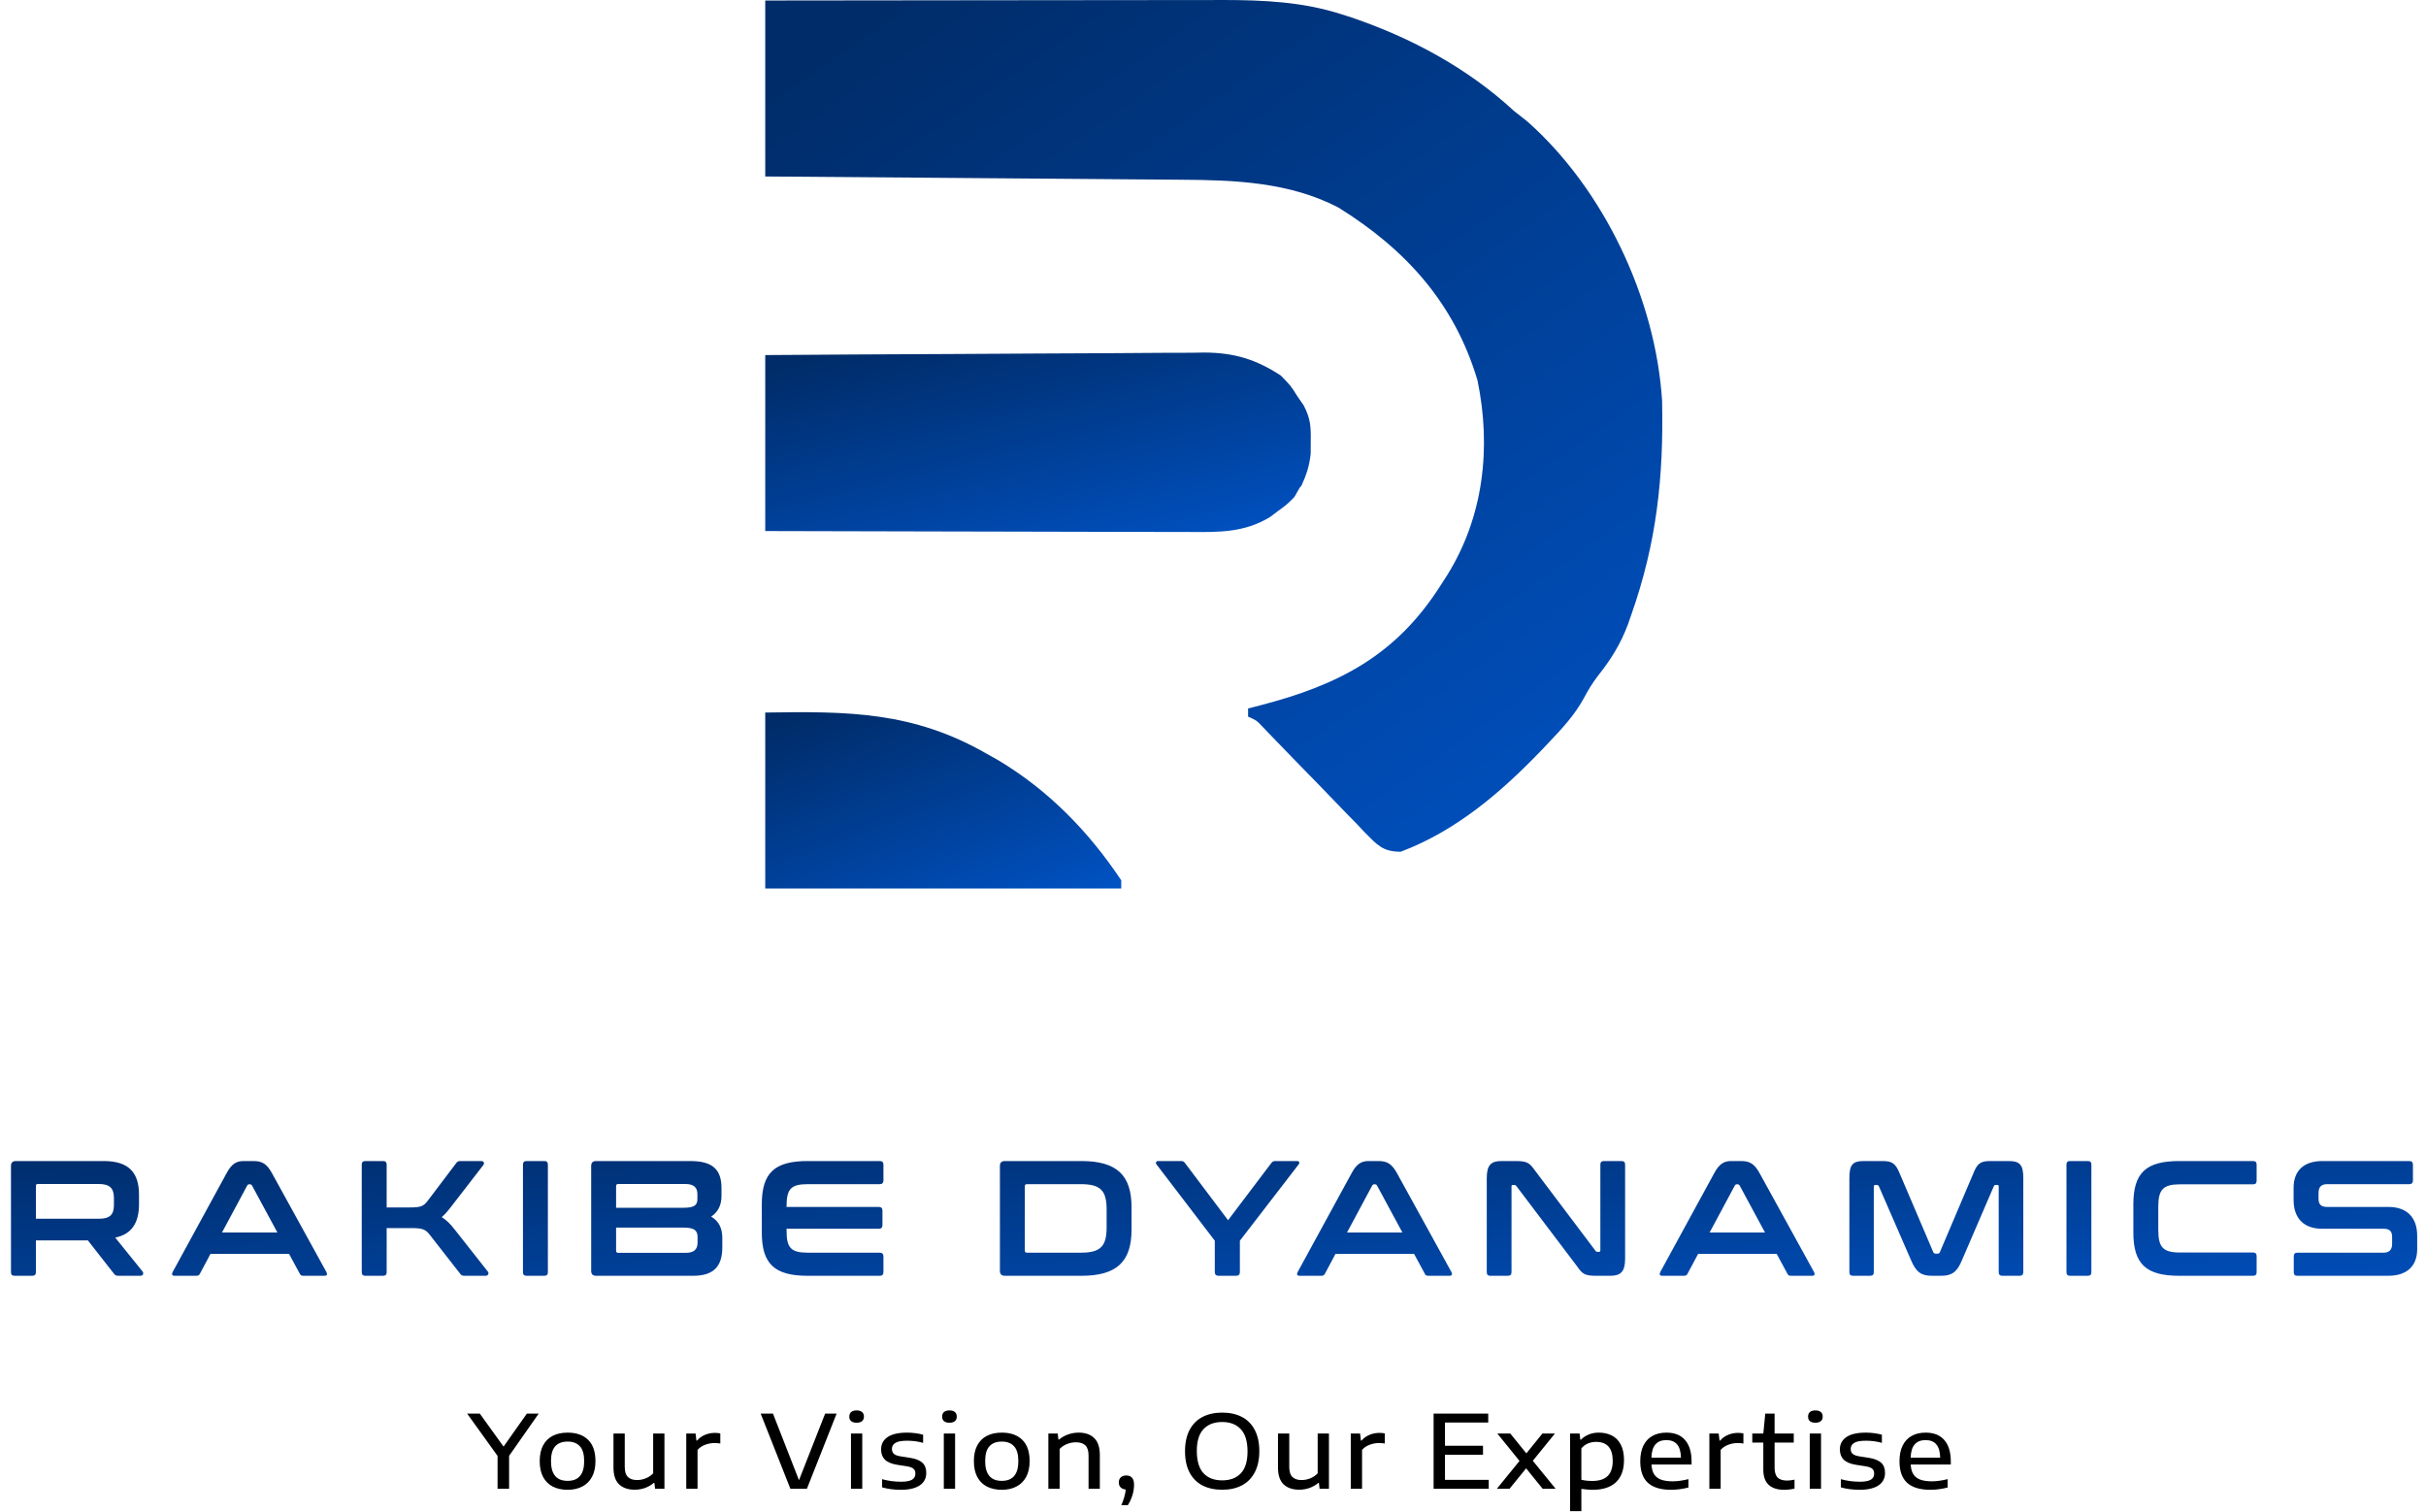 <svg width="369" height="230" viewBox="0 0 369 230" fill="none" xmlns="http://www.w3.org/2000/svg">
<path d="M116.396 54.005C125.702 53.935 135.007 53.877 144.313 53.844C148.635 53.828 152.956 53.806 157.277 53.77C161.45 53.736 165.622 53.718 169.795 53.71C171.385 53.704 172.974 53.693 174.564 53.676C176.796 53.653 179.026 53.65 181.258 53.652C181.911 53.641 182.564 53.63 183.236 53.618C187.718 53.649 191.05 54.649 194.816 57.117C196.333 58.673 196.333 58.673 197.306 60.229C197.792 60.932 197.792 60.932 198.288 61.649C199.317 63.617 199.404 64.868 199.367 67.075C199.365 67.704 199.362 68.333 199.36 68.981C199.169 70.842 198.708 72.231 197.928 73.921C197.617 74.063 196.994 75.619 196.683 75.788C196.683 75.154 196.683 76.405 196.683 75.788C195.725 76.744 195.725 76.744 194.427 77.694C194.008 78.01 193.589 78.325 193.158 78.65C189.212 81.019 185.441 80.939 180.976 80.909C180.277 80.909 179.578 80.909 178.859 80.909C176.555 80.908 174.252 80.899 171.948 80.889C170.349 80.887 168.75 80.885 167.15 80.884C163.375 80.879 159.599 80.87 155.823 80.857C151.523 80.843 147.223 80.836 142.923 80.83C134.08 80.817 125.238 80.794 116.396 80.767C116.396 71.936 116.396 63.104 116.396 54.005Z" fill="url(#paint0_linear_739_242)"/>
<path d="M116.396 0.077C126.097 0.063 135.797 0.052 145.498 0.045C150.003 0.042 154.508 0.038 159.012 0.03C162.941 0.024 166.87 0.02 170.799 0.019C172.877 0.018 174.955 0.016 177.033 0.012C179.36 0.007 181.687 0.006 184.014 0.007C184.693 0.005 185.373 0.002 186.073 0C192.237 0.008 198.176 0.281 204.074 2.178C204.569 2.337 205.065 2.496 205.576 2.66C214.679 5.753 223.212 10.36 230.291 16.882C230.963 17.417 231.636 17.949 232.314 18.477C243.95 28.79 251.814 45.402 252.807 60.925C253.059 72.579 251.982 82.563 248.107 93.551C247.94 94.028 247.774 94.505 247.602 94.996C246.471 97.996 245.011 100.323 243.018 102.827C242.183 103.927 241.535 105.002 240.891 106.22C239.48 108.784 237.591 110.812 235.582 112.923C235.004 113.532 235.004 113.532 234.415 114.154C228.277 120.536 221.431 126.402 213.032 129.546C210.273 129.527 209.46 128.484 207.57 126.582C207.157 126.145 206.745 125.708 206.32 125.258C205.886 124.817 205.452 124.375 205.005 123.921C203.621 122.508 202.252 121.08 200.884 119.652C199.504 118.231 198.12 116.814 196.736 115.397C195.875 114.514 195.018 113.628 194.163 112.739C193.777 112.338 193.39 111.938 192.992 111.525C192.652 111.171 192.312 110.816 191.962 110.451C191.094 109.547 191.094 109.547 189.837 108.994C189.837 108.583 189.837 108.172 189.837 107.749C190.453 107.591 191.069 107.433 191.704 107.27C203.601 104.187 212.325 99.699 219.089 89.078C219.43 88.547 219.772 88.017 220.124 87.471C225.656 78.601 226.851 68.083 224.729 57.842C221.227 46.097 213.797 37.898 203.522 31.532C196.033 27.675 187.803 27.381 179.562 27.334C178.532 27.325 178.532 27.325 177.481 27.316C175.231 27.296 172.982 27.281 170.733 27.265C169.165 27.252 167.597 27.239 166.029 27.226C162.337 27.195 158.645 27.167 154.953 27.14C150.746 27.109 146.539 27.075 142.332 27.041C133.687 26.97 125.042 26.904 116.396 26.84C116.396 18.008 116.396 9.177 116.396 0.077Z" fill="url(#paint1_linear_739_242)"/>
<path d="M116.396 108.372C129.002 108.167 138.867 108.216 150.004 114.595C150.6 114.929 151.195 115.263 151.808 115.607C159.465 120.17 165.624 126.499 170.543 133.889C170.543 134.3 170.543 134.711 170.543 135.134C152.674 135.134 134.806 135.134 116.396 135.134C116.396 126.302 116.396 117.471 116.396 108.372Z" fill="url(#paint2_linear_739_242)"/>
<path d="M2.418 176.584H15.782C19.497 176.584 21.143 178.254 21.143 181.695V183.141C21.143 186.033 19.996 187.728 17.527 188.227L21.691 193.388C21.891 193.637 21.766 194.036 21.367 194.036H18.026C17.627 194.036 17.503 193.937 17.328 193.712L13.364 188.651H5.46V193.488C5.46 193.862 5.286 194.036 4.912 194.036H2.219C1.845 194.036 1.67 193.862 1.67 193.488V177.332C1.67 176.833 1.92 176.584 2.418 176.584ZM5.46 185.36H15.009C16.705 185.36 17.328 184.762 17.328 183.266V182.218C17.328 180.698 16.68 180.074 15.009 180.074H5.784C5.56 180.074 5.46 180.149 5.46 180.348V185.36ZM37.056 176.584H38.527C39.824 176.584 40.572 176.958 41.395 178.479L49.647 193.463C49.822 193.812 49.747 194.036 49.348 194.036H46.182C45.858 194.036 45.708 193.962 45.608 193.737L43.963 190.695H32.02L30.399 193.737C30.275 193.962 30.15 194.036 29.826 194.036H26.56C26.161 194.036 26.086 193.812 26.261 193.463L34.438 178.479C35.236 176.958 36.009 176.584 37.056 176.584ZM33.765 187.454H42.193L38.328 180.299C38.253 180.174 38.153 180.124 38.029 180.124H37.879C37.755 180.124 37.68 180.174 37.605 180.299L33.765 187.454ZM55.572 176.584H58.264C58.638 176.584 58.813 176.758 58.813 177.132V183.64H62.278C63.974 183.64 64.397 183.49 65.046 182.642L69.384 176.908C69.559 176.658 69.683 176.584 70.107 176.584H73.224C73.598 176.584 73.722 176.933 73.523 177.182L68.686 183.44C68.137 184.163 67.664 184.712 67.19 185.111C67.863 185.534 68.462 186.108 69.085 186.906L74.196 193.388C74.395 193.588 74.296 194.036 73.872 194.036H70.706C70.306 194.036 70.157 193.962 69.982 193.712L65.37 187.803C64.722 186.956 64.223 186.781 62.602 186.781H58.813V193.488C58.813 193.862 58.638 194.036 58.264 194.036H55.572C55.197 194.036 55.023 193.862 55.023 193.488V177.132C55.023 176.758 55.197 176.584 55.572 176.584ZM80.093 176.584H82.786C83.16 176.584 83.334 176.758 83.334 177.132V193.488C83.334 193.862 83.16 194.036 82.786 194.036H80.093C79.719 194.036 79.544 193.862 79.544 193.488V177.132C79.544 176.758 79.719 176.584 80.093 176.584ZM90.668 176.584H105.004C108.37 176.584 109.741 177.855 109.741 180.698V181.894C109.741 183.315 109.192 184.363 108.17 185.036C109.317 185.709 109.866 186.781 109.866 188.277V189.723C109.866 192.54 108.594 194.036 105.453 194.036H90.668C90.169 194.036 89.92 193.787 89.92 193.288V177.332C89.92 176.833 90.169 176.584 90.668 176.584ZM93.709 186.706V190.197C93.709 190.446 93.809 190.546 94.033 190.546H104.256C105.527 190.546 106.101 190.072 106.101 188.975V188.152C106.101 187.08 105.552 186.706 103.932 186.706H93.709ZM93.709 183.689H103.932C105.552 183.689 106.076 183.34 106.076 182.368V181.62C106.076 180.573 105.502 180.074 104.231 180.074H94.033C93.809 180.074 93.709 180.174 93.709 180.423V183.689ZM122.854 176.584H133.824C134.173 176.584 134.373 176.758 134.373 177.132V179.551C134.373 179.9 134.173 180.099 133.824 180.099H122.879C120.311 180.099 119.638 180.822 119.638 183.44V183.565H133.675C134.024 183.565 134.223 183.739 134.223 184.113V186.332C134.223 186.706 134.024 186.881 133.675 186.881H119.638V187.18C119.638 189.798 120.311 190.521 122.879 190.521H133.824C134.173 190.521 134.373 190.72 134.373 191.069V193.488C134.373 193.862 134.173 194.036 133.824 194.036H122.854C117.793 194.036 115.873 192.216 115.873 187.454V183.166C115.873 178.404 117.793 176.584 122.854 176.584ZM152.837 176.584H164.48C169.891 176.584 172.11 178.753 172.11 183.615V187.005C172.11 191.867 169.891 194.036 164.48 194.036H152.837C152.338 194.036 152.089 193.787 152.089 193.288V177.332C152.089 176.833 152.338 176.584 152.837 176.584ZM155.879 180.423V190.197C155.879 190.421 155.978 190.521 156.203 190.521H164.381C167.323 190.521 168.32 189.623 168.32 186.681V183.939C168.32 180.997 167.323 180.099 164.381 180.099H156.203C155.978 180.099 155.879 180.199 155.879 180.423ZM176.147 176.584H179.638C179.937 176.584 180.086 176.658 180.236 176.883L186.793 185.584L193.375 176.883C193.55 176.658 193.699 176.584 193.974 176.584H197.315C197.614 176.584 197.714 176.833 197.539 177.082L188.588 188.701V193.488C188.588 193.837 188.389 194.036 188.015 194.036H185.347C184.973 194.036 184.774 193.837 184.774 193.488V188.701L175.898 177.082C175.723 176.833 175.848 176.584 176.147 176.584ZM208.174 176.584H209.645C210.941 176.584 211.689 176.958 212.512 178.479L220.765 193.463C220.939 193.812 220.864 194.036 220.465 194.036H217.299C216.975 194.036 216.825 193.962 216.726 193.737L215.08 190.695H203.137L201.517 193.737C201.392 193.962 201.267 194.036 200.943 194.036H197.677C197.278 194.036 197.203 193.812 197.378 193.463L205.556 178.479C206.354 176.958 207.127 176.584 208.174 176.584ZM204.883 187.454H213.31L209.445 180.299C209.37 180.174 209.271 180.124 209.146 180.124H208.996C208.872 180.124 208.797 180.174 208.722 180.299L204.883 187.454ZM228.359 176.584H230.603C232.398 176.584 232.698 176.958 233.495 178.055L242.67 190.222C242.745 190.346 242.845 190.396 242.995 190.396H243.219C243.344 190.396 243.418 190.321 243.418 190.147V177.132C243.418 176.758 243.593 176.584 243.967 176.584H246.635C247.009 176.584 247.183 176.758 247.183 177.132V191.443C247.183 193.413 246.51 194.036 244.939 194.036H242.72C240.925 194.036 240.626 193.662 239.853 192.565L230.653 180.398C230.553 180.274 230.479 180.224 230.329 180.224H230.105C229.955 180.224 229.905 180.299 229.905 180.473V193.488C229.905 193.862 229.706 194.036 229.357 194.036H226.689C226.315 194.036 226.14 193.862 226.14 193.488V179.177C226.14 177.207 226.789 176.584 228.359 176.584ZM263.328 176.584H264.799C266.095 176.584 266.843 176.958 267.666 178.479L275.919 193.463C276.093 193.812 276.019 194.036 275.62 194.036H272.453C272.129 194.036 271.98 193.962 271.88 193.737L270.234 190.695H258.292L256.671 193.737C256.546 193.962 256.422 194.036 256.098 194.036H252.831C252.433 194.036 252.358 193.812 252.532 193.463L260.71 178.479C261.508 176.958 262.281 176.584 263.328 176.584ZM260.037 187.454H268.464L264.6 180.299C264.525 180.174 264.425 180.124 264.3 180.124H264.151C264.026 180.124 263.951 180.174 263.876 180.299L260.037 187.454ZM283.464 176.584H286.281C287.752 176.584 288.301 176.883 288.949 178.479L294.06 190.446C294.135 190.596 294.259 190.67 294.409 190.67H294.708C294.883 190.67 295.007 190.596 295.057 190.446L300.143 178.479C300.767 176.883 301.29 176.584 302.786 176.584H305.554C307.274 176.584 307.748 177.232 307.748 179.177V193.488C307.748 193.862 307.548 194.036 307.174 194.036H304.556C304.207 194.036 304.008 193.862 304.008 193.488V180.473C304.008 180.299 303.958 180.224 303.833 180.224H303.609C303.41 180.224 303.31 180.274 303.26 180.423L298.448 191.593C297.7 193.463 296.877 194.036 295.257 194.036H293.836C292.215 194.036 291.417 193.463 290.644 191.593L285.782 180.423C285.708 180.274 285.633 180.224 285.458 180.224H285.234C285.084 180.224 285.009 180.299 285.009 180.473V193.488C285.009 193.862 284.835 194.036 284.461 194.036H281.843C281.469 194.036 281.295 193.862 281.295 193.488V179.177C281.295 177.207 281.743 176.584 283.464 176.584ZM314.862 176.584H317.555C317.929 176.584 318.103 176.758 318.103 177.132V193.488C318.103 193.862 317.929 194.036 317.555 194.036H314.862C314.488 194.036 314.313 193.862 314.313 193.488V177.132C314.313 176.758 314.488 176.584 314.862 176.584ZM331.47 176.584H342.69C343.064 176.584 343.238 176.758 343.238 177.132V179.576C343.238 179.95 343.064 180.124 342.69 180.124H331.595C329.027 180.124 328.279 180.897 328.279 183.54V187.08C328.279 189.723 329.027 190.496 331.595 190.496H342.69C343.064 190.496 343.238 190.67 343.238 191.044V193.488C343.238 193.862 343.064 194.036 342.69 194.036H331.47C326.409 194.036 324.489 192.241 324.489 187.454V183.166C324.489 178.379 326.409 176.584 331.47 176.584ZM353.25 176.584H366.464C366.814 176.584 367.013 176.758 367.013 177.132V179.551C367.013 179.9 366.814 180.099 366.464 180.099H353.973C353.076 180.099 352.652 180.523 352.652 181.445V182.293C352.652 183.191 353.051 183.565 353.973 183.565H363.298C366.091 183.565 367.661 185.16 367.661 187.953V189.972C367.661 192.54 366.115 194.036 363.248 194.036H349.436C349.062 194.036 348.887 193.862 348.887 193.488V191.069C348.887 190.72 349.062 190.521 349.436 190.521H362.525C363.398 190.521 363.847 190.097 363.847 189.175V188.152C363.847 187.255 363.473 186.881 362.55 186.881H353.2C350.408 186.881 348.862 185.285 348.862 182.493V180.648C348.862 178.08 350.383 176.584 353.25 176.584Z" fill="url(#paint3_linear_739_242)"/>
<path d="M81.941 214.991L77.435 221.421V226.43H75.681V221.429L71.051 214.991H72.976L76.593 220.015L80.141 214.991H81.941ZM86.335 226.584C85.474 226.584 84.724 226.422 84.085 226.097C83.452 225.773 82.96 225.286 82.609 224.637C82.264 223.987 82.091 223.183 82.091 222.225C82.091 221.277 82.261 220.481 82.601 219.837C82.947 219.188 83.436 218.701 84.07 218.376C84.704 218.051 85.459 217.889 86.335 217.889C87.674 217.889 88.715 218.255 89.457 218.987C90.199 219.713 90.57 220.793 90.57 222.225C90.57 223.168 90.395 223.967 90.044 224.621C89.694 225.27 89.2 225.76 88.561 226.09C87.927 226.419 87.185 226.584 86.335 226.584ZM86.335 225.224C88.014 225.224 88.854 224.227 88.854 222.233C88.854 221.197 88.638 220.442 88.205 219.968C87.772 219.489 87.149 219.249 86.335 219.249C85.52 219.249 84.894 219.486 84.456 219.96C84.024 220.435 83.807 221.187 83.807 222.217C83.807 224.222 84.65 225.224 86.335 225.224ZM96.542 226.569C95.532 226.569 94.741 226.298 94.169 225.757C93.597 225.211 93.311 224.361 93.311 223.207V218.02H95.027V223.114C95.027 223.82 95.187 224.327 95.507 224.637C95.831 224.946 96.292 225.1 96.89 225.1C97.338 225.1 97.779 225.015 98.212 224.845C98.65 224.67 99.028 224.415 99.348 224.08V218.02H101.064V226.43H99.642L99.533 225.533H99.448C99.052 225.868 98.603 226.126 98.103 226.306C97.604 226.481 97.083 226.569 96.542 226.569ZM104.382 218.02H105.797L105.928 219.095H106.029C106.333 218.729 106.724 218.443 107.203 218.237C107.688 218.031 108.193 217.928 108.718 217.928C109.017 217.928 109.298 217.953 109.561 218.005V219.543C109.308 219.497 108.999 219.474 108.633 219.474C108.18 219.474 107.719 219.561 107.25 219.736C106.781 219.912 106.397 220.172 106.098 220.517V226.43H104.382V218.02ZM125.507 214.991H127.253L122.732 226.43H120.22L115.698 214.991H117.569L121.526 225.123L125.507 214.991ZM129.435 226.43V218.02H131.151V226.43H129.435ZM130.293 216.382C129.927 216.382 129.649 216.302 129.458 216.142C129.273 215.983 129.18 215.753 129.18 215.454C129.18 215.15 129.273 214.919 129.458 214.759C129.649 214.594 129.927 214.511 130.293 214.511C130.659 214.511 130.935 214.594 131.12 214.759C131.311 214.919 131.406 215.15 131.406 215.454C131.406 215.753 131.311 215.983 131.12 216.142C130.935 216.302 130.659 216.382 130.293 216.382ZM137.046 226.584C135.99 226.584 135.032 226.461 134.171 226.213V224.969C135.093 225.227 136.054 225.355 137.054 225.355C137.827 225.355 138.383 225.252 138.724 225.046C139.064 224.835 139.234 224.528 139.234 224.126C139.234 223.91 139.195 223.732 139.118 223.593C139.04 223.449 138.909 223.33 138.724 223.238C138.538 223.14 138.283 223.065 137.958 223.013L136.467 222.782C135.601 222.642 134.975 222.38 134.589 221.993C134.207 221.607 134.017 221.089 134.017 220.44C134.017 219.651 134.341 219.03 134.99 218.577C135.645 218.118 136.642 217.889 137.982 217.889C138.404 217.889 138.824 217.917 139.241 217.974C139.664 218.026 140.053 218.103 140.408 218.206V219.443C139.625 219.226 138.819 219.118 137.989 219.118C137.139 219.118 136.539 219.229 136.188 219.45C135.838 219.672 135.663 219.979 135.663 220.37C135.663 220.664 135.753 220.903 135.933 221.089C136.114 221.269 136.436 221.401 136.899 221.483L138.391 221.715C139.252 221.849 139.883 222.096 140.285 222.457C140.687 222.818 140.888 223.341 140.888 224.026C140.888 224.557 140.743 225.013 140.455 225.394C140.171 225.775 139.741 226.069 139.164 226.275C138.592 226.481 137.886 226.584 137.046 226.584ZM143.556 226.43V218.02H145.272V226.43H143.556ZM144.414 216.382C144.048 216.382 143.77 216.302 143.579 216.142C143.394 215.983 143.301 215.753 143.301 215.454C143.301 215.15 143.394 214.919 143.579 214.759C143.77 214.594 144.048 214.511 144.414 214.511C144.78 214.511 145.055 214.594 145.241 214.759C145.431 214.919 145.527 215.15 145.527 215.454C145.527 215.753 145.431 215.983 145.241 216.142C145.055 216.302 144.78 216.382 144.414 216.382ZM152.373 226.584C151.512 226.584 150.762 226.422 150.124 226.097C149.49 225.773 148.998 225.286 148.647 224.637C148.302 223.987 148.129 223.183 148.129 222.225C148.129 221.277 148.299 220.481 148.64 219.837C148.985 219.188 149.474 218.701 150.108 218.376C150.742 218.051 151.497 217.889 152.373 217.889C153.712 217.889 154.753 218.255 155.495 218.987C156.237 219.713 156.608 220.793 156.608 222.225C156.608 223.168 156.433 223.967 156.083 224.621C155.732 225.27 155.238 225.76 154.599 226.09C153.965 226.419 153.223 226.584 152.373 226.584ZM152.373 225.224C154.052 225.224 154.892 224.227 154.892 222.233C154.892 221.197 154.676 220.442 154.243 219.968C153.81 219.489 153.187 219.249 152.373 219.249C151.559 219.249 150.933 219.486 150.495 219.96C150.062 220.435 149.845 221.187 149.845 222.217C149.845 224.222 150.688 225.224 152.373 225.224ZM159.458 218.02H160.88L160.988 218.94H161.089C161.485 218.605 161.941 218.348 162.457 218.167C162.972 217.982 163.51 217.889 164.072 217.889C165.077 217.889 165.863 218.165 166.429 218.716C167.001 219.267 167.287 220.128 167.287 221.298V226.43H165.572V221.367C165.572 220.651 165.409 220.138 165.085 219.829C164.76 219.515 164.283 219.358 163.655 219.358C163.206 219.358 162.761 219.443 162.318 219.613C161.88 219.778 161.498 220.03 161.174 220.37V226.43H159.458V218.02ZM171.307 224.405C171.694 224.405 171.988 224.521 172.189 224.752C172.39 224.984 172.49 225.332 172.49 225.796C172.49 226.352 172.405 226.901 172.235 227.442C172.065 227.983 171.833 228.478 171.539 228.926H170.558C170.754 228.462 170.906 228.04 171.014 227.659C171.127 227.277 171.197 226.904 171.222 226.538C170.898 226.512 170.64 226.404 170.45 226.213C170.264 226.023 170.171 225.773 170.171 225.464C170.171 225.139 170.272 224.881 170.473 224.691C170.679 224.5 170.957 224.405 171.307 224.405ZM185.895 226.577C184.746 226.577 183.746 226.358 182.896 225.92C182.051 225.482 181.397 224.825 180.933 223.949C180.474 223.073 180.245 221.993 180.245 220.71C180.245 219.427 180.477 218.348 180.941 217.472C181.41 216.596 182.067 215.939 182.912 215.501C183.757 215.063 184.751 214.844 185.895 214.844C187.049 214.844 188.049 215.063 188.894 215.501C189.739 215.939 190.391 216.598 190.849 217.479C191.313 218.355 191.545 219.432 191.545 220.71C191.545 221.988 191.311 223.065 190.842 223.941C190.378 224.817 189.724 225.476 188.878 225.92C188.033 226.358 187.039 226.577 185.895 226.577ZM185.895 225.147C187.116 225.147 188.064 224.789 188.739 224.072C189.414 223.351 189.752 222.246 189.752 220.757C189.752 219.231 189.412 218.103 188.732 217.371C188.057 216.64 187.111 216.274 185.895 216.274C184.684 216.274 183.739 216.634 183.058 217.356C182.378 218.072 182.038 219.175 182.038 220.664C182.038 222.199 182.376 223.33 183.051 224.057C183.726 224.783 184.674 225.147 185.895 225.147ZM197.615 226.569C196.605 226.569 195.814 226.298 195.242 225.757C194.67 225.211 194.384 224.361 194.384 223.207V218.02H196.1V223.114C196.1 223.82 196.26 224.327 196.579 224.637C196.904 224.946 197.365 225.1 197.963 225.1C198.411 225.1 198.851 225.015 199.284 224.845C199.722 224.67 200.101 224.415 200.42 224.08V218.02H202.136V226.43H200.714L200.606 225.533H200.521C200.124 225.868 199.676 226.126 199.176 226.306C198.676 226.481 198.156 226.569 197.615 226.569ZM205.455 218.02H206.869L207.001 219.095H207.101C207.405 218.729 207.797 218.443 208.276 218.237C208.76 218.031 209.265 217.928 209.791 217.928C210.09 217.928 210.37 217.953 210.633 218.005V219.543C210.381 219.497 210.072 219.474 209.706 219.474C209.252 219.474 208.791 219.561 208.322 219.736C207.853 219.912 207.469 220.172 207.171 220.517V226.43H205.455V218.02ZM219.785 225.069H226.44V226.43H218.054V214.991H226.363V216.351H219.785V219.883H225.567V221.251H219.785V225.069ZM233.146 222.171L236.616 226.43H234.645L232.126 223.323L229.598 226.43H227.674L231.121 222.194L227.743 218.02H229.714L232.164 221.043L234.607 218.02H236.516L233.146 222.171ZM238.813 218.02H240.259L240.367 218.971H240.452C240.787 218.631 241.186 218.366 241.65 218.175C242.114 217.984 242.621 217.889 243.173 217.889C243.92 217.889 244.579 218.033 245.151 218.322C245.728 218.61 246.182 219.066 246.512 219.69C246.847 220.313 247.014 221.104 247.014 222.063C247.014 223.536 246.607 224.66 245.793 225.433C244.979 226.2 243.801 226.584 242.261 226.584C241.756 226.584 241.179 226.538 240.529 226.445V229.83H238.813V218.02ZM242.176 225.239C243.232 225.239 244.015 224.99 244.525 224.49C245.041 223.99 245.298 223.222 245.298 222.186C245.298 220.259 244.453 219.296 242.763 219.296C242.33 219.296 241.921 219.376 241.534 219.535C241.148 219.695 240.813 219.945 240.529 220.285V225.054C241.009 225.178 241.557 225.239 242.176 225.239ZM257.292 222.735H251.194C251.225 223.343 251.356 223.835 251.588 224.211C251.82 224.582 252.168 224.856 252.631 225.031C253.095 225.206 253.69 225.294 254.417 225.294C255.138 225.294 255.937 225.183 256.813 224.961V226.236C255.901 226.468 255.022 226.584 254.177 226.584C252.611 226.584 251.436 226.231 250.653 225.525C249.875 224.814 249.486 223.719 249.486 222.241C249.486 221.313 249.643 220.525 249.957 219.875C250.272 219.226 250.725 218.734 251.318 218.399C251.915 218.059 252.634 217.889 253.474 217.889C254.711 217.889 255.656 218.268 256.31 219.025C256.965 219.778 257.292 220.865 257.292 222.287V222.735ZM253.451 219.025C252.729 219.025 252.178 219.244 251.797 219.682C251.415 220.115 251.212 220.787 251.186 221.7H255.677C255.656 220.787 255.46 220.115 255.089 219.682C254.718 219.244 254.172 219.025 253.451 219.025ZM259.999 218.02H261.413L261.545 219.095H261.645C261.949 218.729 262.341 218.443 262.82 218.237C263.304 218.031 263.809 217.928 264.335 217.928C264.634 217.928 264.915 217.953 265.177 218.005V219.543C264.925 219.497 264.616 219.474 264.25 219.474C263.796 219.474 263.335 219.561 262.866 219.736C262.398 219.912 262.014 220.172 261.715 220.517V226.43H259.999V218.02ZM271.815 225.178C271.98 225.178 272.147 225.167 272.317 225.147C272.487 225.126 272.699 225.09 272.951 225.038V226.399C272.425 226.522 271.902 226.584 271.382 226.584C270.346 226.584 269.558 226.332 269.017 225.827C268.476 225.322 268.205 224.559 268.205 223.539V219.404H266.528V218.02H268.205L268.499 214.991H269.921V218.02H272.835V219.404H269.921V223.222C269.921 223.918 270.076 224.418 270.385 224.722C270.694 225.026 271.171 225.178 271.815 225.178ZM275.267 226.43V218.02H276.983V226.43H275.267ZM276.125 216.382C275.759 216.382 275.481 216.302 275.29 216.142C275.105 215.983 275.012 215.753 275.012 215.454C275.012 215.15 275.105 214.919 275.29 214.759C275.481 214.594 275.759 214.511 276.125 214.511C276.491 214.511 276.766 214.594 276.952 214.759C277.142 214.919 277.238 215.15 277.238 215.454C277.238 215.753 277.142 215.983 276.952 216.142C276.766 216.302 276.491 216.382 276.125 216.382ZM282.878 226.584C281.822 226.584 280.863 226.461 280.003 226.213V224.969C280.925 225.227 281.886 225.355 282.886 225.355C283.659 225.355 284.215 225.252 284.555 225.046C284.895 224.835 285.065 224.528 285.065 224.126C285.065 223.91 285.027 223.732 284.949 223.593C284.872 223.449 284.741 223.33 284.555 223.238C284.37 223.14 284.115 223.065 283.79 223.013L282.298 222.782C281.433 222.642 280.807 222.38 280.42 221.993C280.039 221.607 279.848 221.089 279.848 220.44C279.848 219.651 280.173 219.03 280.822 218.577C281.476 218.118 282.473 217.889 283.813 217.889C284.236 217.889 284.656 217.917 285.073 217.974C285.495 218.026 285.885 218.103 286.24 218.206V219.443C285.457 219.226 284.65 219.118 283.821 219.118C282.971 219.118 282.37 219.229 282.02 219.45C281.67 219.672 281.494 219.979 281.494 220.37C281.494 220.664 281.585 220.903 281.765 221.089C281.945 221.269 282.267 221.401 282.731 221.483L284.223 221.715C285.083 221.849 285.714 222.096 286.116 222.457C286.518 222.818 286.719 223.341 286.719 224.026C286.719 224.557 286.575 225.013 286.286 225.394C286.003 225.775 285.573 226.069 284.996 226.275C284.424 226.481 283.718 226.584 282.878 226.584ZM296.722 222.735H290.624C290.655 223.343 290.786 223.835 291.018 224.211C291.25 224.582 291.598 224.856 292.062 225.031C292.525 225.206 293.121 225.294 293.847 225.294C294.569 225.294 295.367 225.183 296.243 224.961V226.236C295.331 226.468 294.453 226.584 293.608 226.584C292.041 226.584 290.866 226.231 290.083 225.525C289.305 224.814 288.916 223.719 288.916 222.241C288.916 221.313 289.073 220.525 289.387 219.875C289.702 219.226 290.155 218.734 290.748 218.399C291.345 218.059 292.064 217.889 292.904 217.889C294.141 217.889 295.086 218.268 295.741 219.025C296.395 219.778 296.722 220.865 296.722 222.287V222.735ZM292.881 219.025C292.16 219.025 291.608 219.244 291.227 219.682C290.846 220.115 290.642 220.787 290.616 221.7H295.107C295.086 220.787 294.891 220.115 294.52 219.682C294.149 219.244 293.602 219.025 292.881 219.025Z" fill="black"/>
<defs>
<linearGradient id="paint0_linear_739_242" x1="140.959" y1="50.394" x2="152.348" y2="97.678" gradientUnits="userSpaceOnUse">
<stop stop-color="#002C69"/>
<stop offset="1" stop-color="#0057CF"/>
</linearGradient>
<linearGradient id="paint1_linear_739_242" x1="156.787" y1="-15.297" x2="268.042" y2="144.769" gradientUnits="userSpaceOnUse">
<stop stop-color="#002C69"/>
<stop offset="1" stop-color="#0057CF"/>
</linearGradient>
<linearGradient id="paint2_linear_739_242" x1="132.425" y1="105.151" x2="148.172" y2="148.583" gradientUnits="userSpaceOnUse">
<stop stop-color="#002C69"/>
<stop offset="1" stop-color="#0057CF"/>
</linearGradient>
<linearGradient id="paint3_linear_739_242" x1="109.231" y1="167.494" x2="112.491" y2="222.275" gradientUnits="userSpaceOnUse">
<stop stop-color="#002C69"/>
<stop offset="1" stop-color="#0057CF"/>
</linearGradient>
</defs>
</svg>
